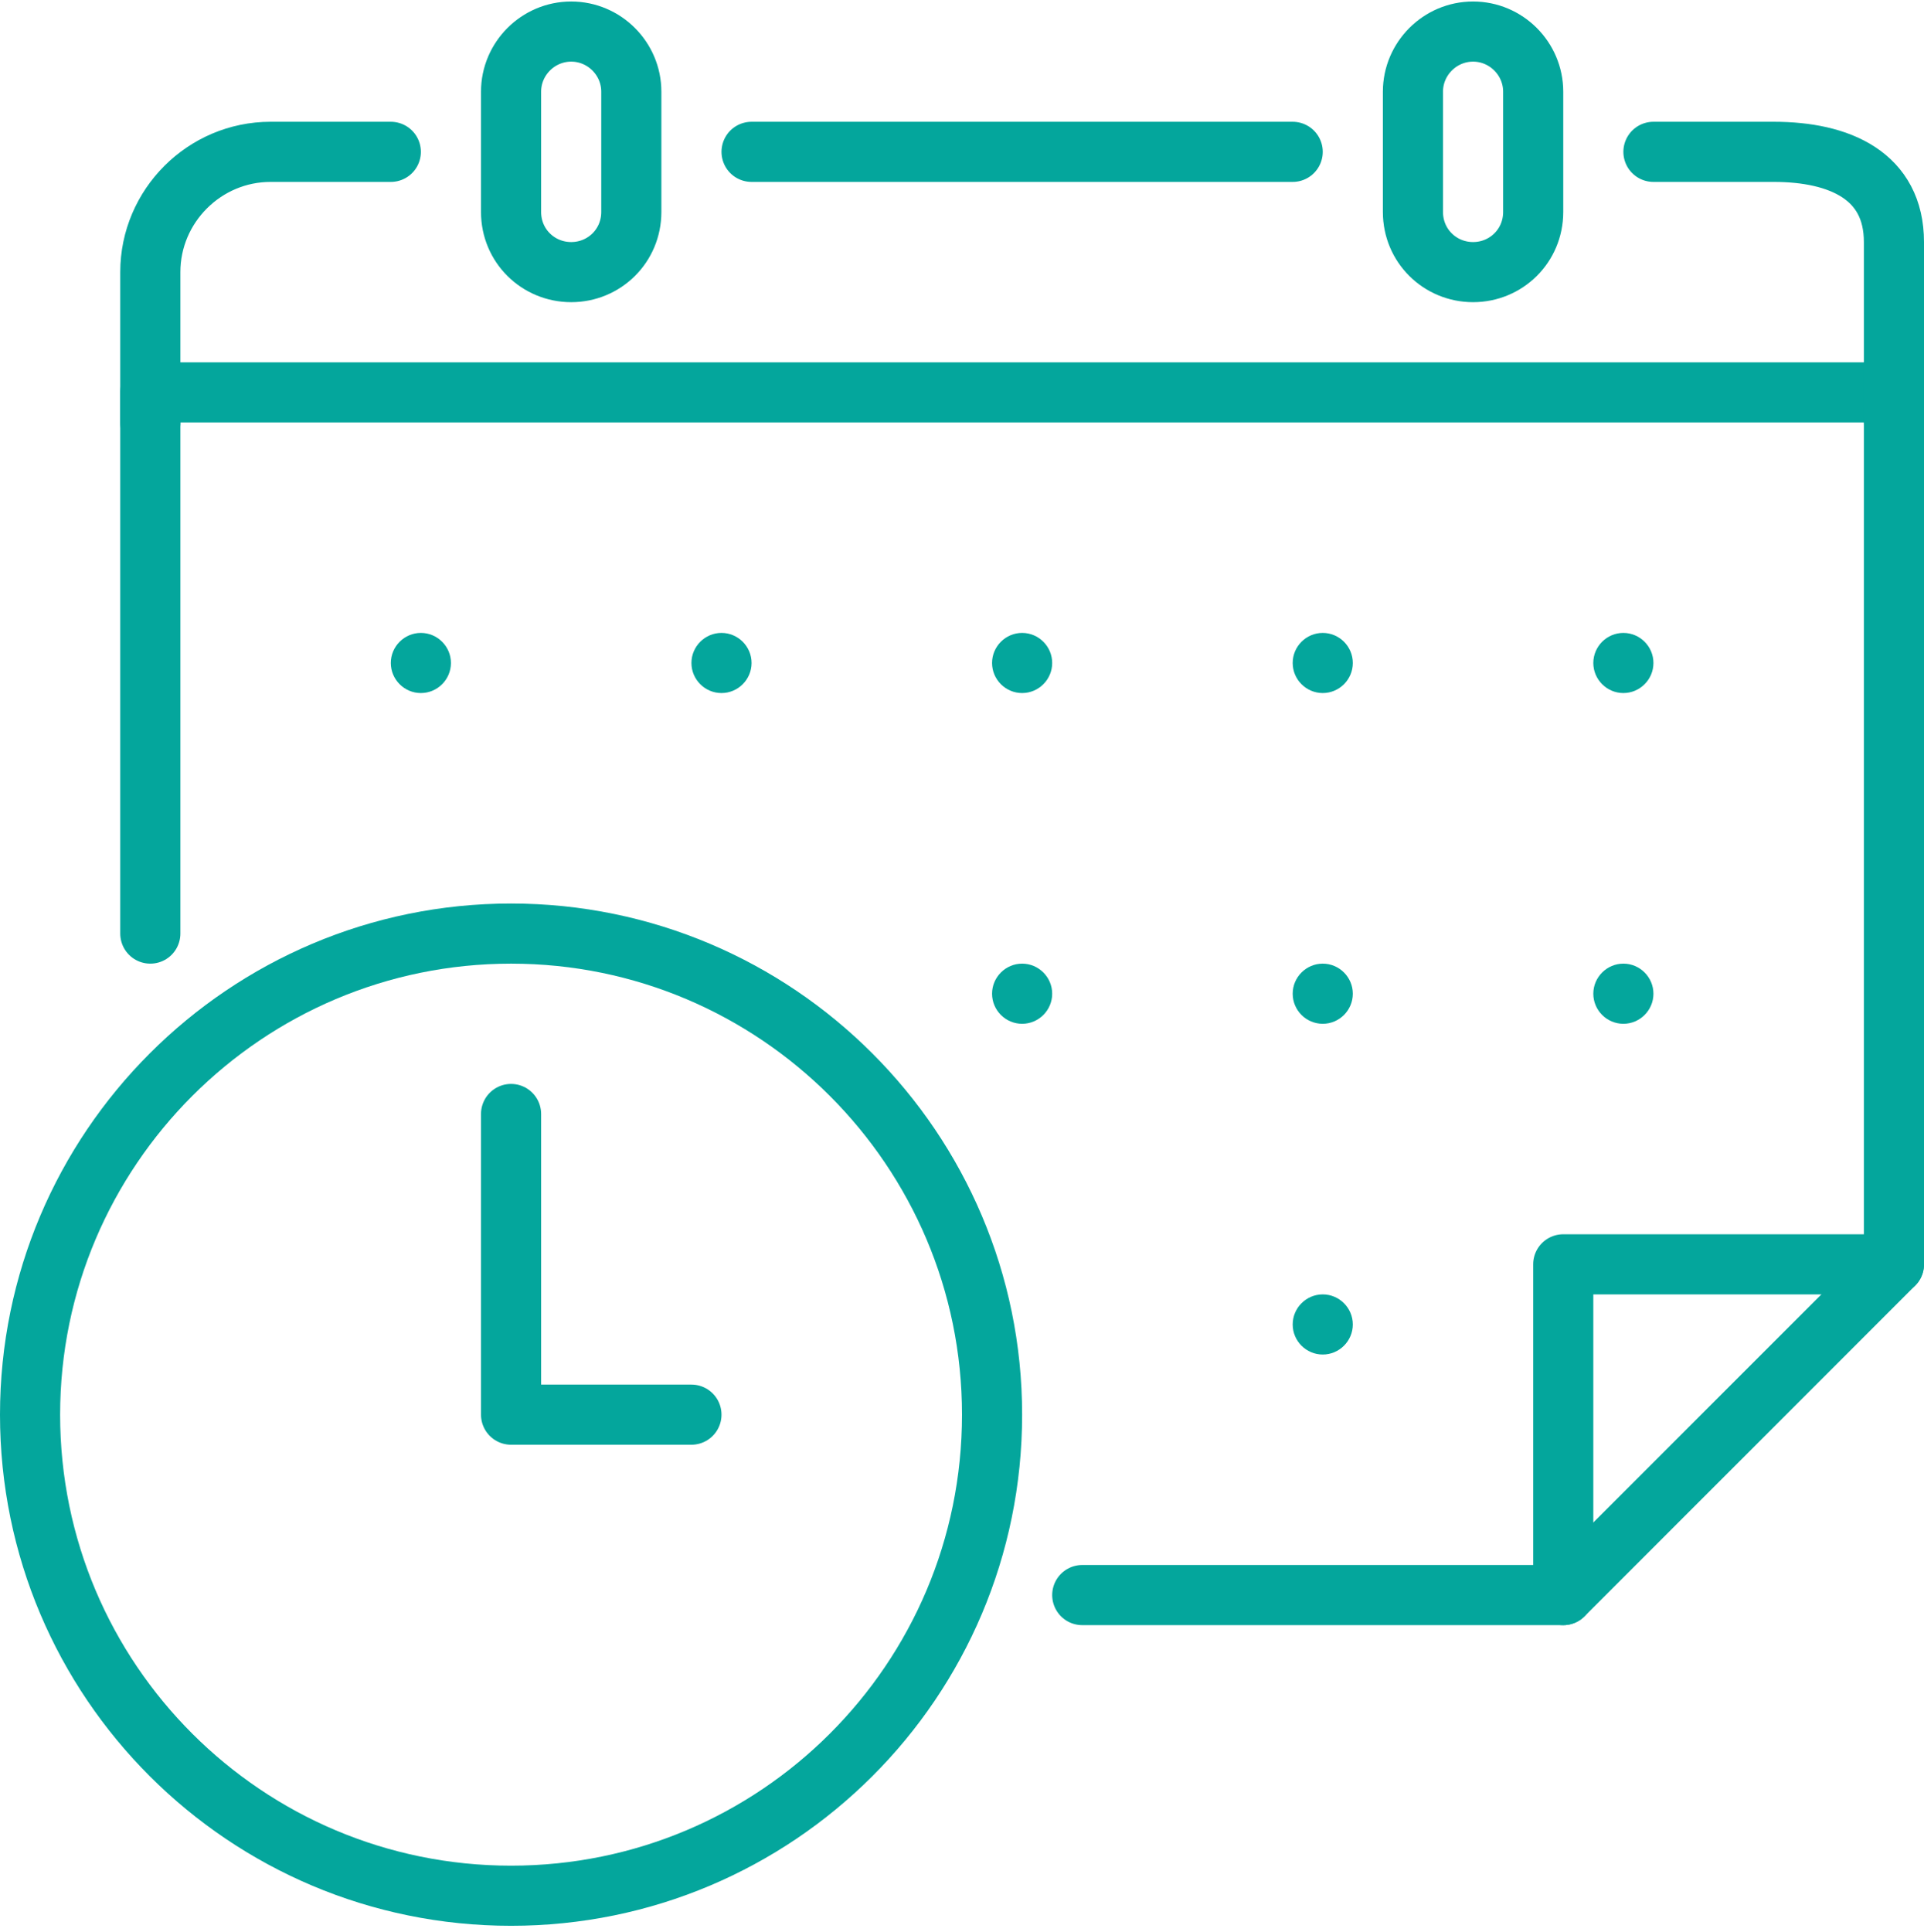 <svg version="1.2" xmlns="http://www.w3.org/2000/svg" viewBox="0 0 256 257" width="256" height="257"><title>schedule - planning 3</title><style>.s0{fill:none;stroke:#04a69c;stroke-linecap:round;stroke-linejoin:round;stroke-width:8}.s1{fill:#04a69c}</style><g id="schedule - planning 3"><path id="&amp;lt;Path&amp;gt;" class="s0" d="M132 188.2c0 35.4-28.7 64-64 64s-64-28.6-64-64c0-35.3 28.7-64 64-64s64 28.7 64 64z"/><path id="&amp;lt;Path&amp;gt;" class="s0" d="M92 188.2H68v-40"/><g id="&amp;lt;Group&amp;gt;"><path id="&amp;lt;Path&amp;gt;" class="s0" d="M20 124.2v-72h232v116l-44 44h-64"/><path id="&amp;lt;Path&amp;gt;" class="s1" d="M60 88.2c0 2.2-1.8 4-4 4s-4-1.8-4-4 1.8-4 4-4 4 1.8 4 4zM100 88.2c0 2.2-1.8 4-4 4s-4-1.8-4-4 1.8-4 4-4 4 1.8 4 4zM140 88.2c0 2.2-1.8 4-4 4s-4-1.8-4-4 1.8-4 4-4 4 1.8 4 4zM180 88.2c0 2.2-1.8 4-4 4s-4-1.8-4-4 1.8-4 4-4 4 1.8 4 4zM220 88.2c0 2.2-1.8 4-4 4s-4-1.8-4-4 1.8-4 4-4 4 1.8 4 4zM140 132.2c0 2.2-1.8 4-4 4s-4-1.8-4-4 1.8-4 4-4 4 1.8 4 4zM180 132.2c0 2.2-1.8 4-4 4s-4-1.8-4-4 1.8-4 4-4 4 1.8 4 4zM180 176.2c0 2.2-1.8 4-4 4s-4-1.8-4-4 1.8-4 4-4 4 1.8 4 4zM220 132.2c0 2.2-1.8 4-4 4s-4-1.8-4-4 1.8-4 4-4 4 1.8 4 4z"/><path id="&amp;lt;Path&amp;gt;" class="s0" d="M208 212.2v-44h44M84 28.2c0 4.5-3.6 8-8 8s-8-3.5-8-8v-16c0-4.4 3.6-8 8-8s8 3.6 8 8zM204 28.2c0 4.5-3.6 8-8 8s-8-3.5-8-8v-16c0-4.4 3.6-8 8-8s8 3.6 8 8zM220 20.2h16c8.8 0 16 3.2 16 12v24M100 20.2h72M20 56.2v-20c0-8.8 7.2-16 16-16h16"/></g></g></svg>